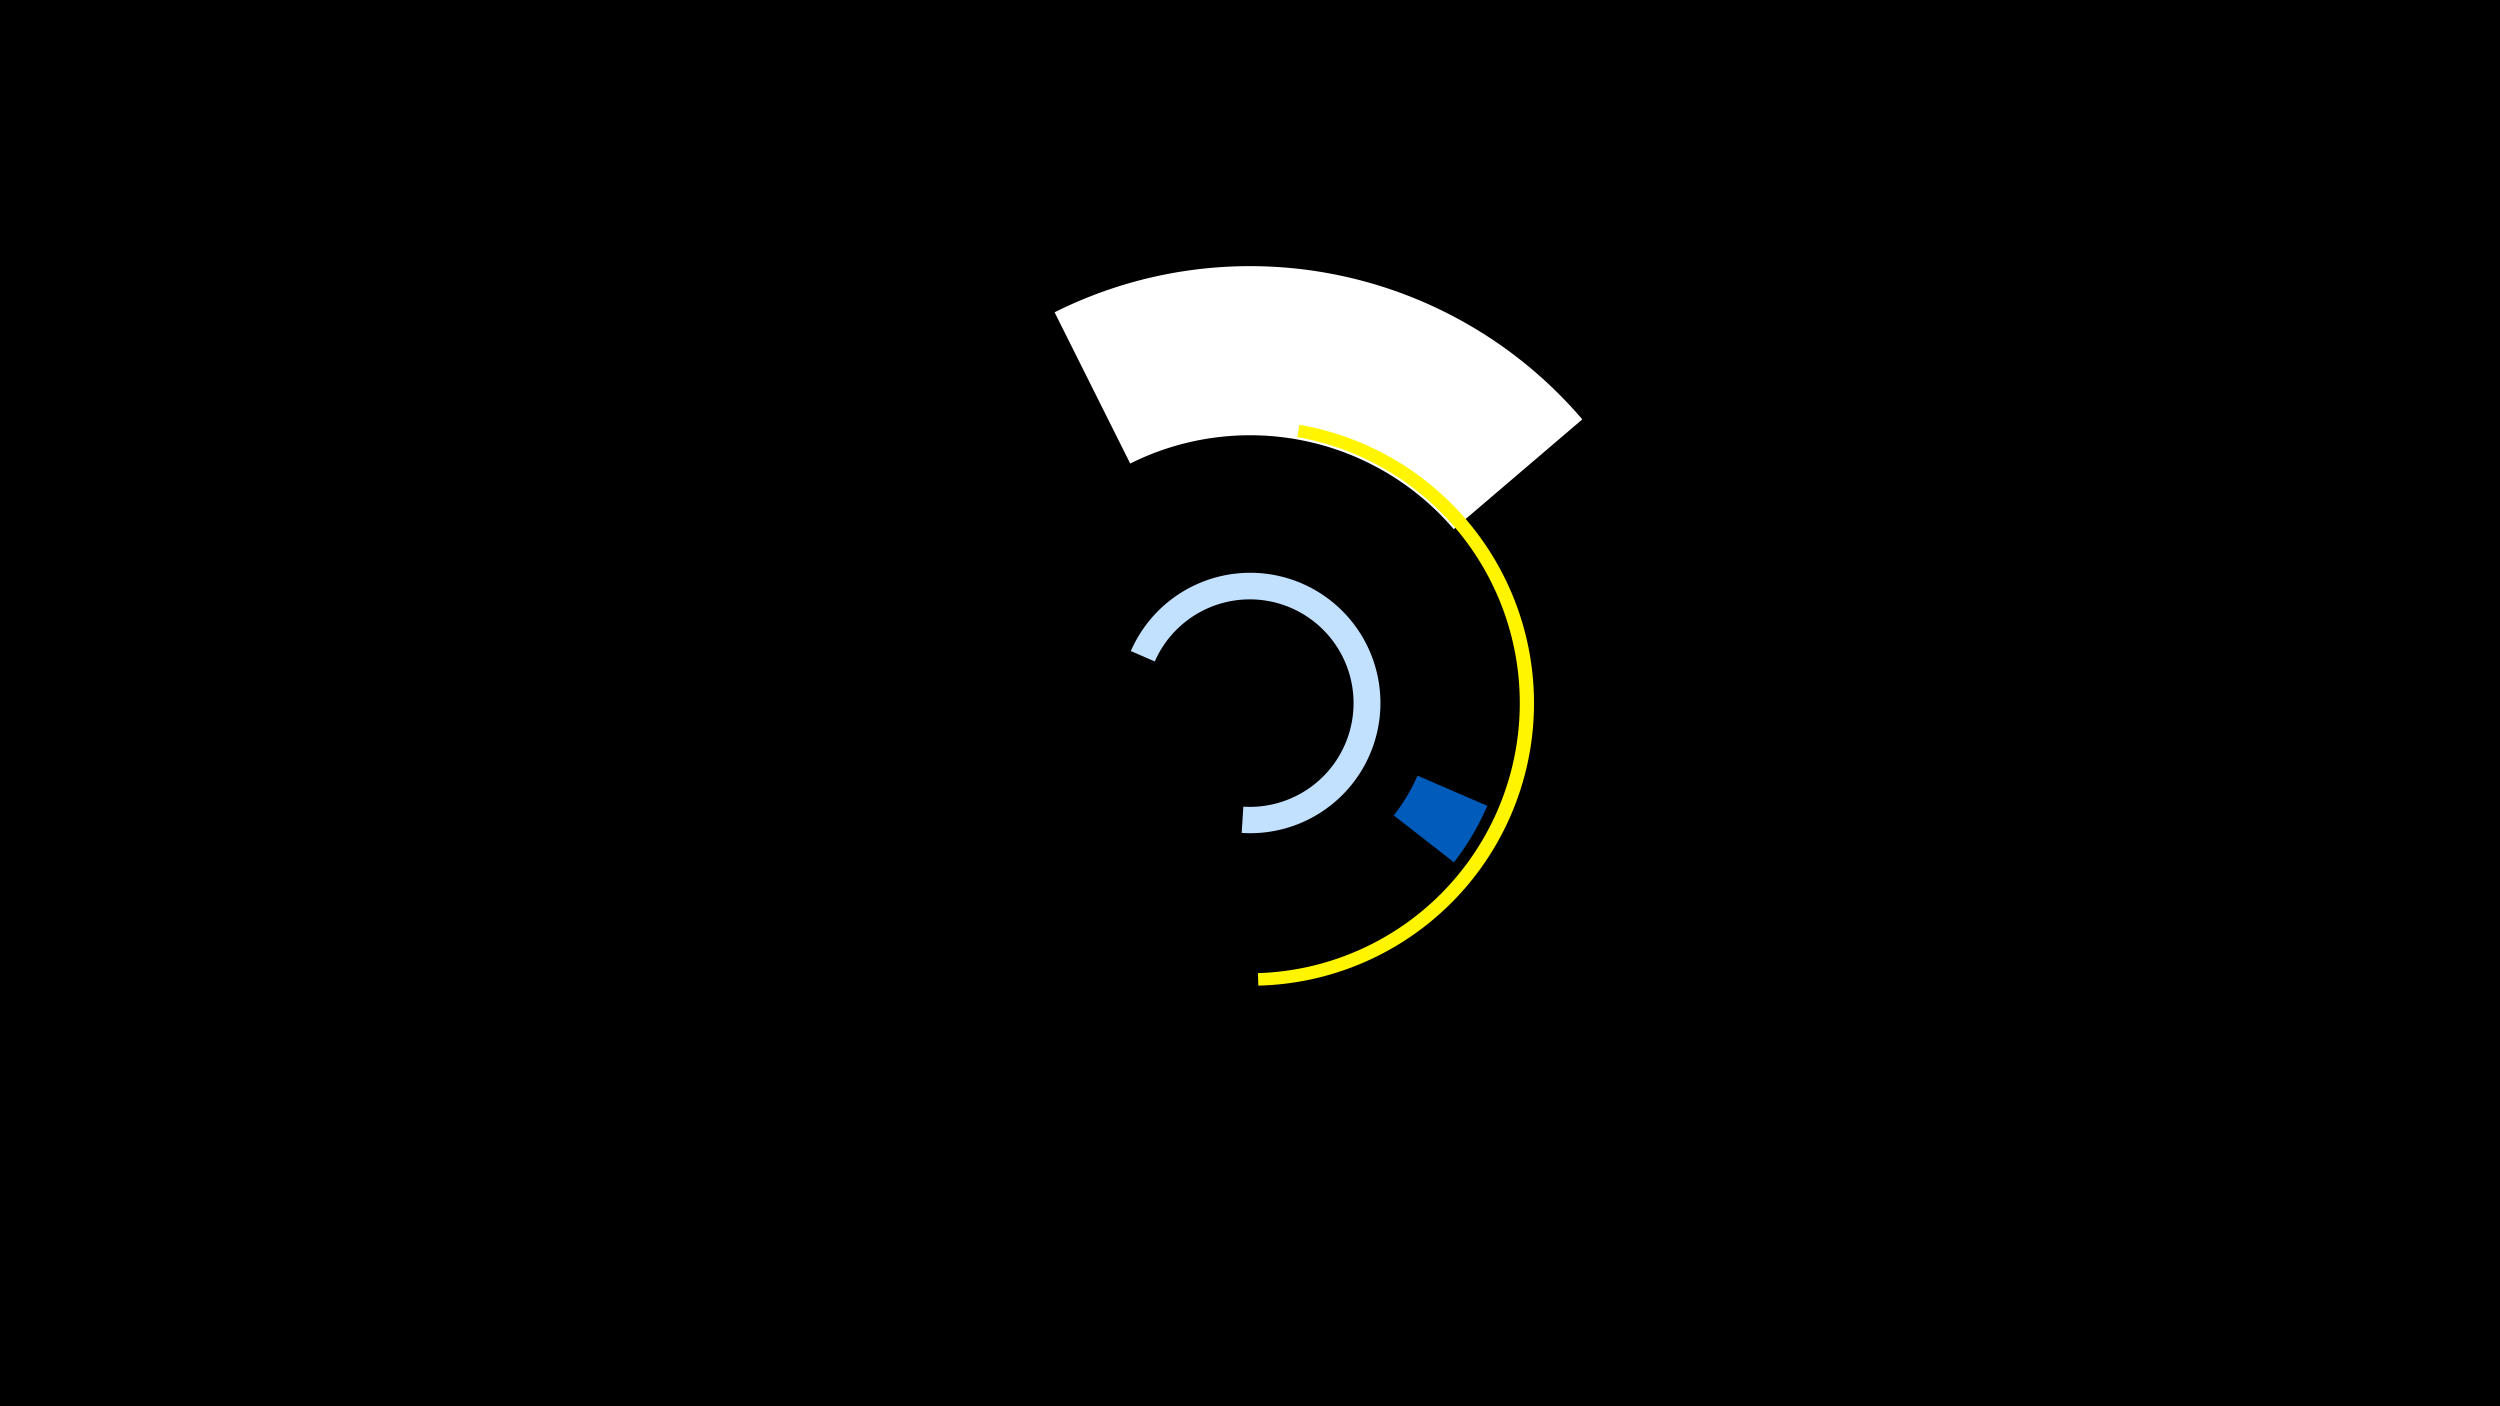<svg width="1200" height="675" viewBox="-500 -500 1200 675" xmlns="http://www.w3.org/2000/svg"><title>19323-10191922430</title><path d="M-500-500h1200v675h-1200z" fill="#000"/><path d="M6.2-350.1a209.7 209.7 0 0 1 253.3 51.4l-61.7 52.7a128.6 128.6 0 0 0-155.3-31.5z" fill="#fff"/><path d="M42.8-187.5a62.5 62.5 0 1 1 53.2 87.3l0.8-12.6a49.8 49.8 0 1 0-42.5-69.7z" fill="#c2e1ff"/><path d="M123.7-296.1a135.6 135.6 0 0 1-19.7 269.2l-0.2-6a129.7 129.7 0 0 0 18.9-257.3z" fill="#fff500"/><path d="M213.9-113.2a124.2 124.2 0 0 1-16 27.1l-28.9-22.5a87.6 87.6 0 0 0 11.4-19.1z" fill="#005bbb"/></svg>